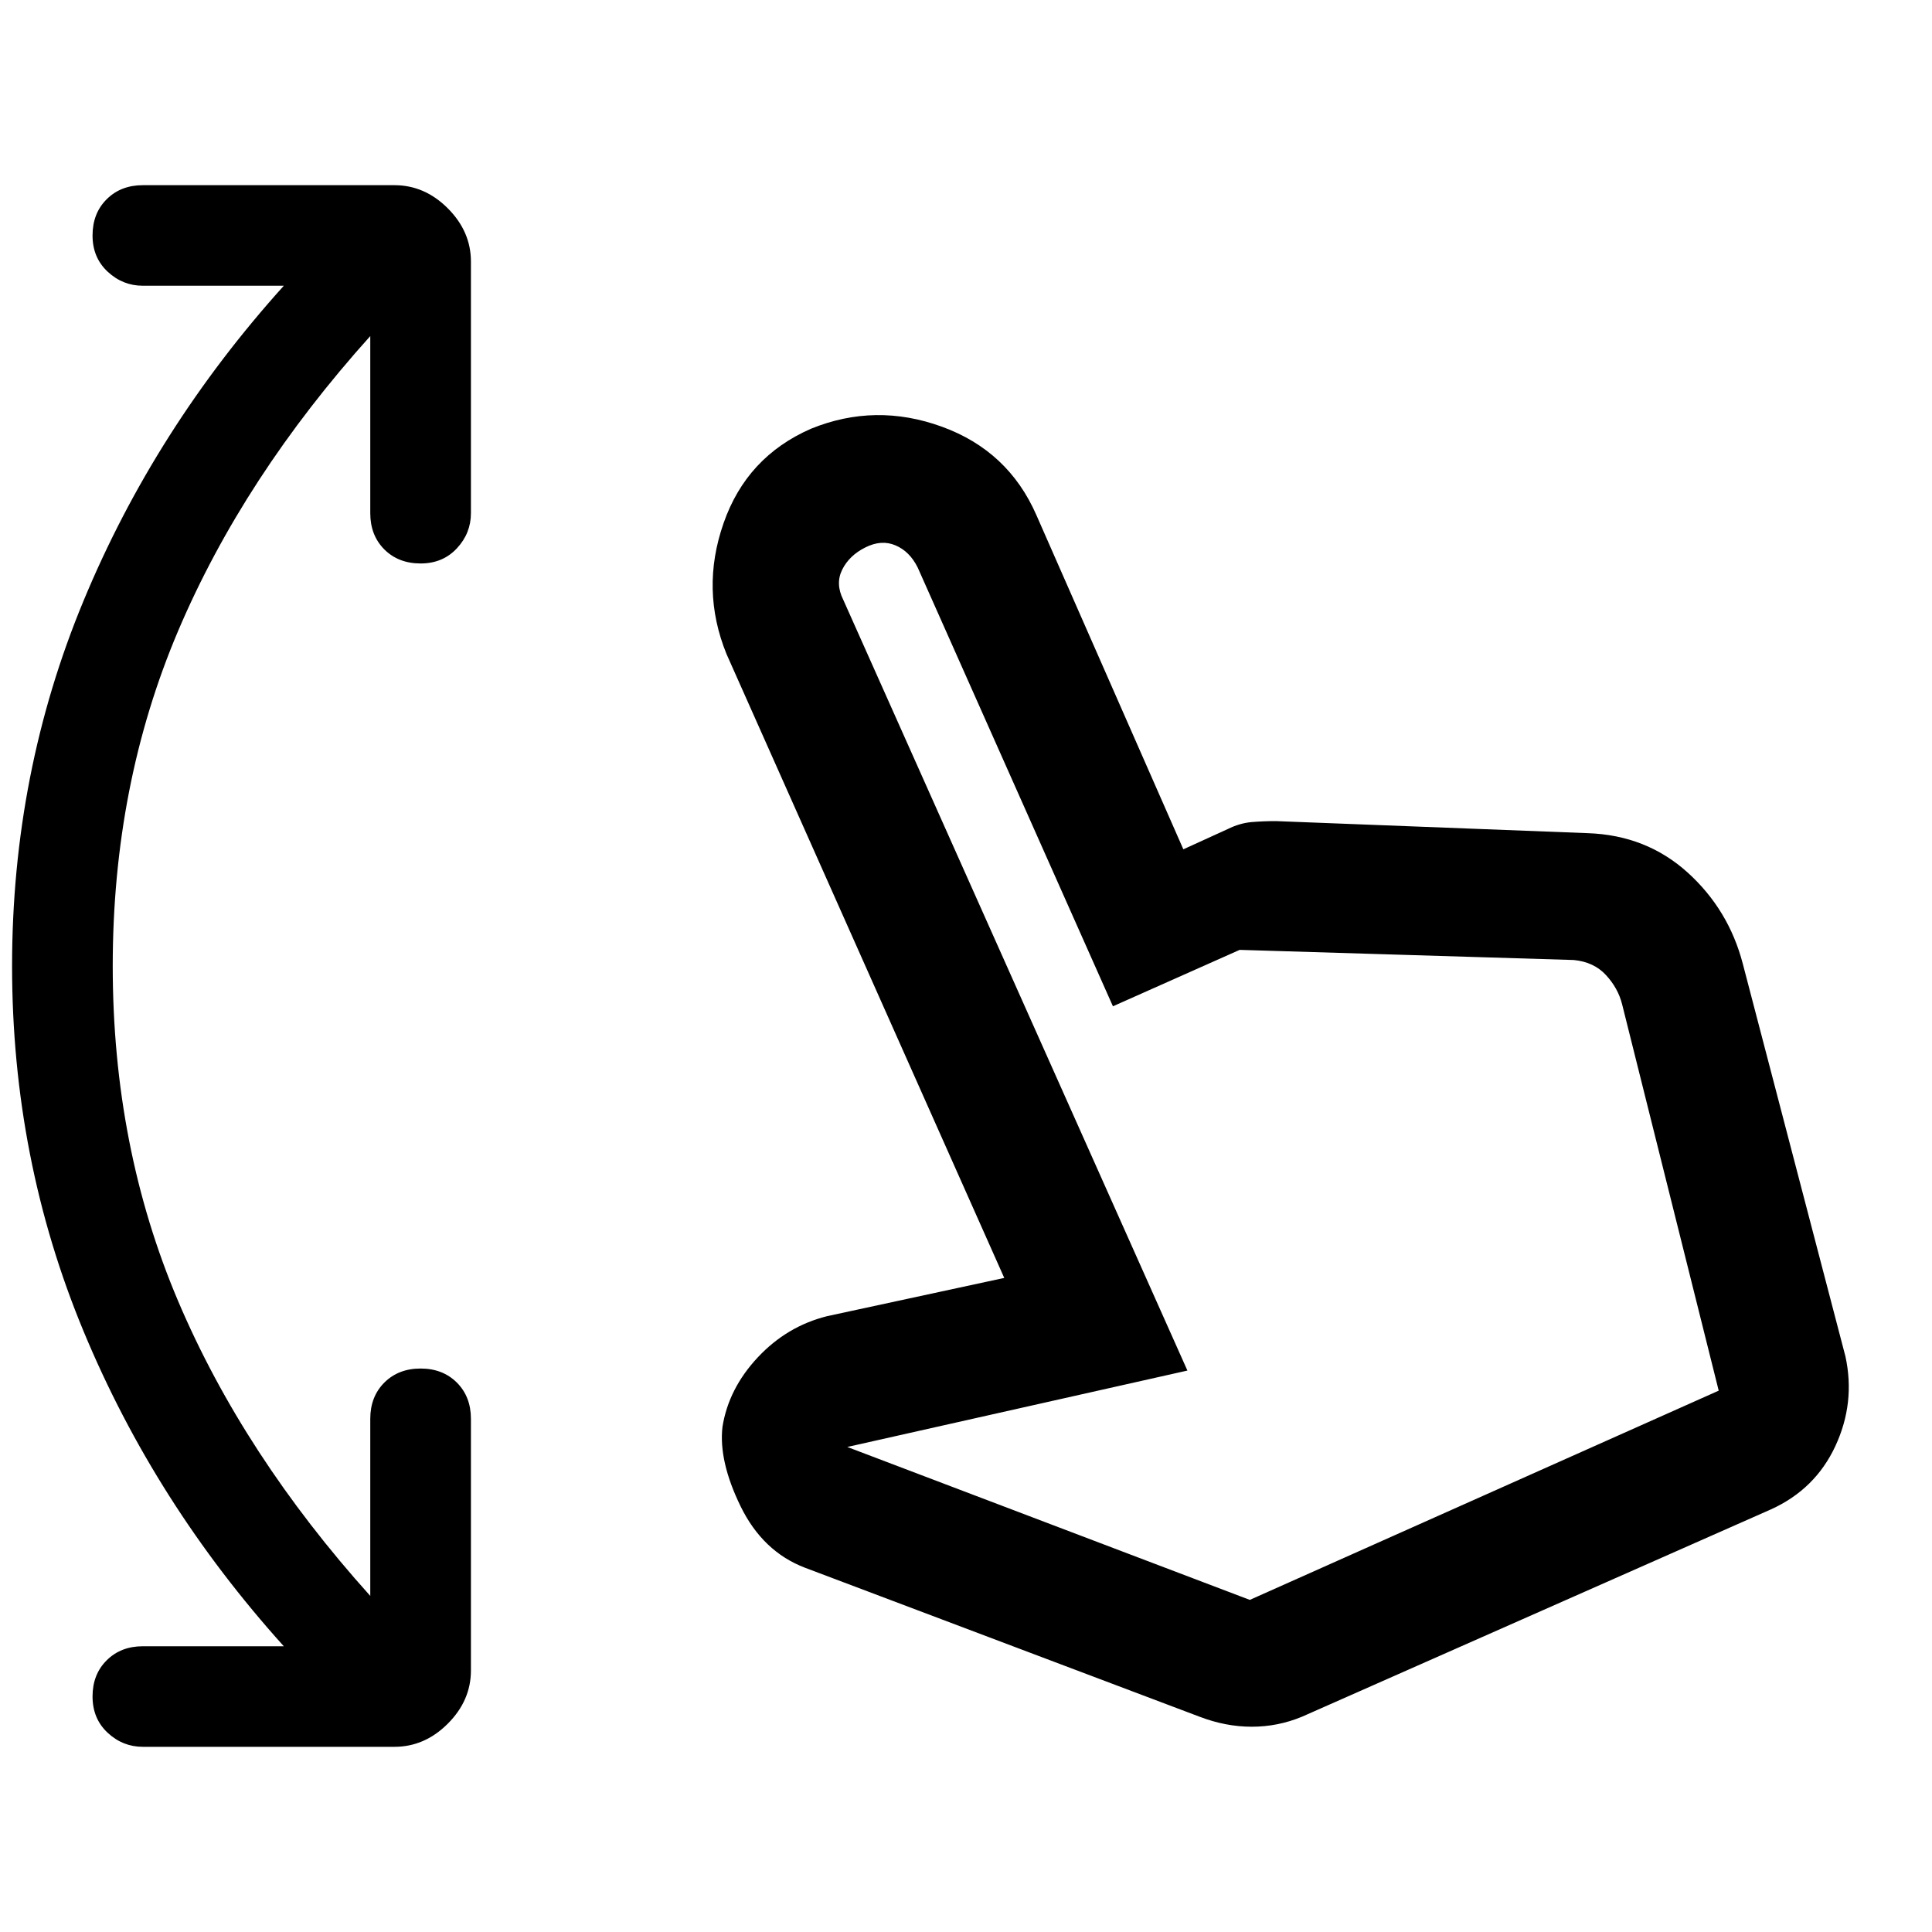 <svg xmlns="http://www.w3.org/2000/svg" height="20" width="20"><path d="M1.479 18.083q-.208 0-.364-.145-.157-.146-.157-.376 0-.229.146-.374.146-.146.375-.146h1.459q-1.334-1.48-2.073-3.261Q.125 12 .125 10t.74-3.781q.739-1.781 2.073-3.261H1.479q-.208 0-.364-.145-.157-.146-.157-.375 0-.23.146-.375.146-.146.375-.146h2.604q.313 0 .552.239.24.24.24.552v2.604q0 .209-.146.365t-.375.156q-.229 0-.375-.145-.146-.146-.146-.376V3.479Q2.521 4.938 1.844 6.531 1.167 8.125 1.167 10q0 1.875.677 3.469.677 1.593 1.989 3.052v-1.833q0-.23.146-.376.146-.145.375-.145t.375.145q.146.146.146.376v2.604q0 .312-.24.552-.239.239-.552.239Zm10.938-.312-4.084-1.542q-.437-.167-.666-.635-.229-.469-.188-.823.063-.396.365-.719.302-.323.718-.427l1.834-.396-2.875-6.458q-.271-.667-.031-1.354.239-.688.906-.979.666-.271 1.354-.021.688.25.979.916l1.521 3.459.458-.209q.125-.062.25-.073.125-.01.25-.01l3.23.125q.604.021 1.031.406.427.386.573.948l1.062 4.063q.104.479-.104.927-.208.448-.667.656l-4.854 2.146q-.25.104-.521.104-.27 0-.541-.104Zm.521-1.209 4.854-2.166-1-4q-.042-.167-.167-.302-.125-.136-.333-.156l-3.459-.105-1.312.584L9.5 5.875q-.083-.167-.229-.229-.146-.063-.313.021-.166.083-.239.229-.073.146.01.312l3.563 7.98-3.521.791Zm0 0Z"/></svg>